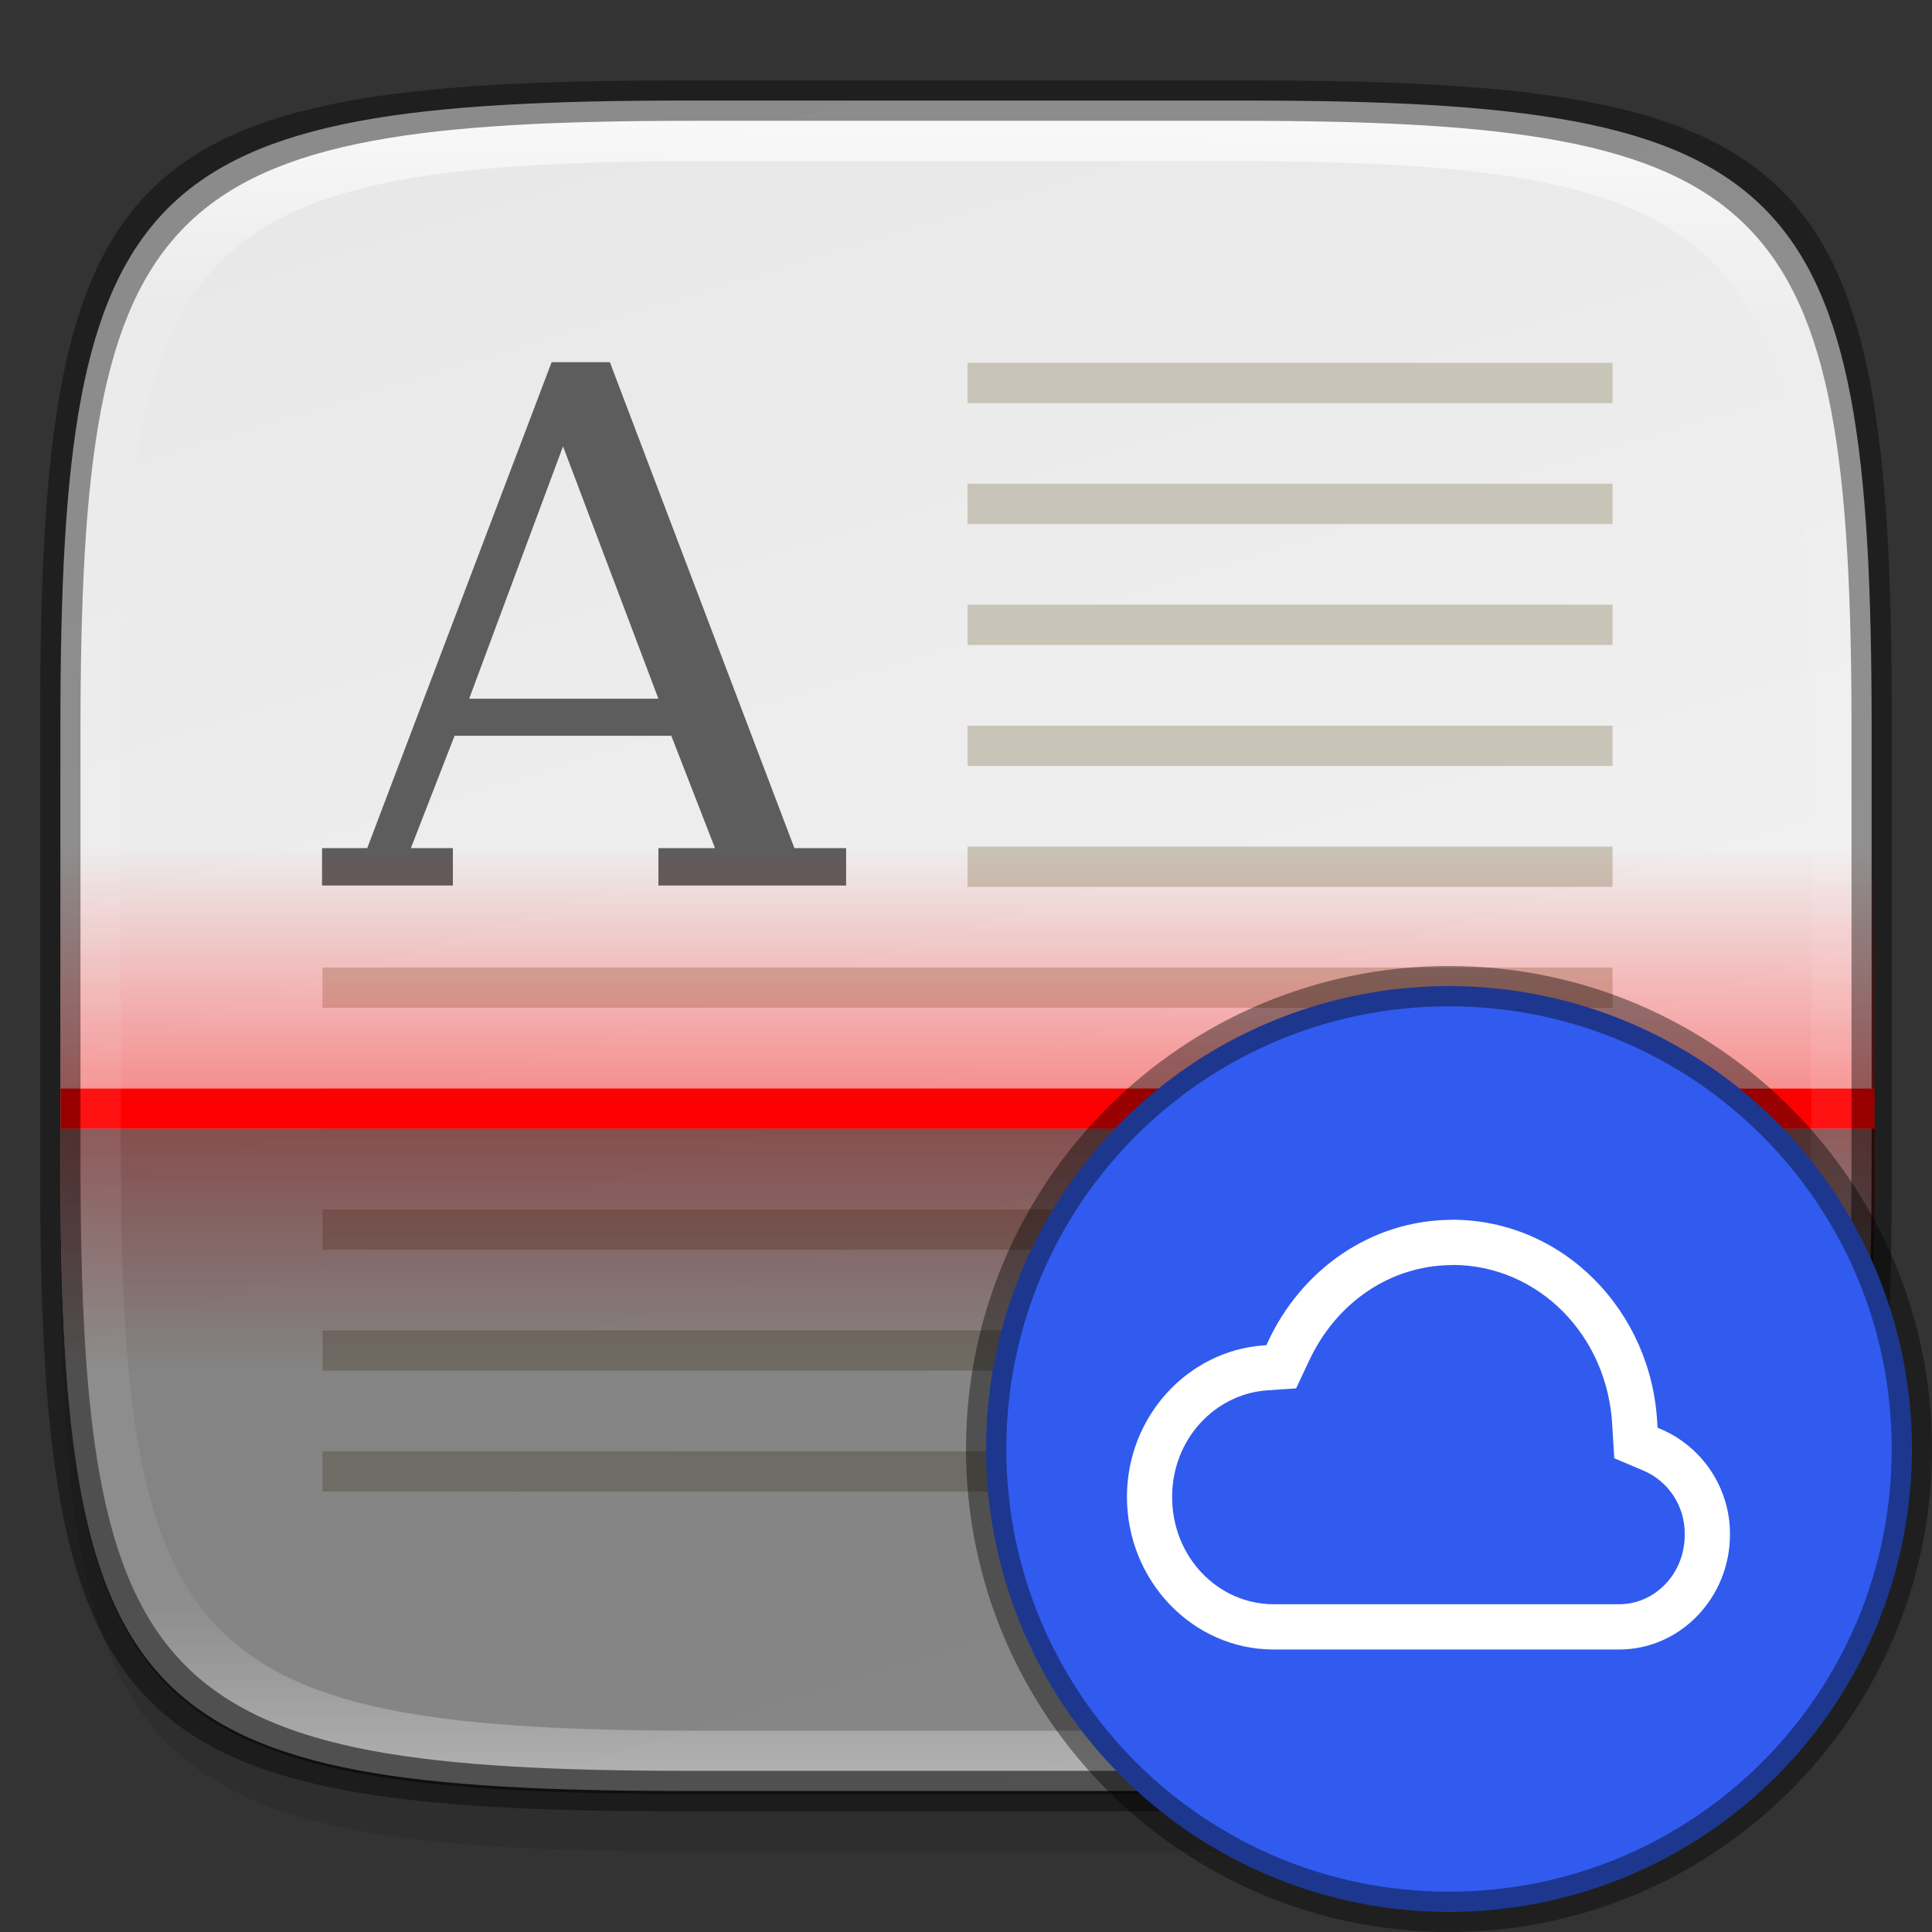 <?xml version="1.0" encoding="UTF-8" standalone="no"?>
<!-- Created with Inkscape (http://www.inkscape.org/) -->

<svg
   width="48"
   height="48"
   viewBox="0 0 12.7 12.7"
   version="1.1"
   id="svg5"
   inkscape:version="1.1.2 (0a00cf5339, 2022-02-04)"
   sodipodi:docname="deepin-cloud-scan-config-helper.svg"
   xmlns:inkscape="http://www.inkscape.org/namespaces/inkscape"
   xmlns:sodipodi="http://sodipodi.sourceforge.net/DTD/sodipodi-0.dtd"
   xmlns:xlink="http://www.w3.org/1999/xlink"
   xmlns="http://www.w3.org/2000/svg"
   xmlns:svg="http://www.w3.org/2000/svg">
  <rect x="0" y="0" width="12.7" height="12.7" fill="#333333" stroke="none"/>
  <sodipodi:namedview
     id="namedview7"
     pagecolor="#ffffff"
     bordercolor="#666666"
     borderopacity="1.0"
     inkscape:pageshadow="2"
     inkscape:pageopacity="0.0"
     inkscape:pagecheckerboard="0"
     inkscape:document-units="px"
     showgrid="false"
     units="px"
     inkscape:zoom="11.667262"
     inkscape:cx="18.384776"
     inkscape:cy="35.826743"
     inkscape:window-width="1851"
     inkscape:window-height="1053"
     inkscape:window-x="0"
     inkscape:window-y="0"
     inkscape:window-maximized="1"
     inkscape:current-layer="svg5"
     showguides="false" />
  <defs
     id="defs2">
    <linearGradient
       inkscape:collect="always"
       id="linearGradient2414">
      <stop
         style="stop-color:#ff0000;stop-opacity:1;"
         offset="0"
         id="stop2410" />
      <stop
         style="stop-color:#ff0000;stop-opacity:0;"
         offset="1"
         id="stop2412" />
    </linearGradient>
    <linearGradient
       inkscape:collect="always"
       id="linearGradient1312">
      <stop
         style="stop-color:#ff0000;stop-opacity:1;"
         offset="0"
         id="stop1308" />
      <stop
         style="stop-color:#ff0000;stop-opacity:0;"
         offset="1"
         id="stop1310" />
    </linearGradient>
    <linearGradient
       inkscape:collect="always"
       id="linearGradient3598">
      <stop
         style="stop-color:#f5f5f5;stop-opacity:1"
         offset="0"
         id="stop3594" />
      <stop
         style="stop-color:#e8e8e8;stop-opacity:1"
         offset="1"
         id="stop3596" />
    </linearGradient>
    <linearGradient
       inkscape:collect="always"
       id="linearGradient1871">
      <stop
         style="stop-color:#ffffff;stop-opacity:1;"
         offset="0"
         id="stop1867" />
      <stop
         style="stop-color:#ffffff;stop-opacity:0.1"
         offset="0.12"
         id="stop2515" />
      <stop
         style="stop-color:#ffffff;stop-opacity:0.102"
         offset="0.9"
         id="stop2581" />
      <stop
         style="stop-color:#ffffff;stop-opacity:0.502"
         offset="1"
         id="stop1869" />
    </linearGradient>
    <linearGradient
       inkscape:collect="always"
       xlink:href="#linearGradient1871"
       id="linearGradient1873"
       x1="17.223"
       y1="3.5"
       x2="17.223"
       y2="44.466"
       gradientUnits="userSpaceOnUse"
       gradientTransform="matrix(0.265,0,0,0.265,0,-0.132)" />
    <linearGradient
       inkscape:collect="always"
       xlink:href="#linearGradient3598"
       id="linearGradient3600"
       x1="7.884"
       y1="11.785"
       x2="4.475"
       y2="0.529"
       gradientUnits="userSpaceOnUse" />
    <linearGradient
       inkscape:collect="always"
       xlink:href="#linearGradient1312"
       id="linearGradient1314"
       x1="11.113"
       y1="8.996"
       x2="11.113"
       y2="5.556"
       gradientUnits="userSpaceOnUse"
       gradientTransform="matrix(3.78,0,0,1.744,0,11.308)" />
    <linearGradient
       inkscape:collect="always"
       xlink:href="#linearGradient2414"
       id="linearGradient2416"
       x1="11.642"
       y1="7.408"
       x2="11.642"
       y2="8.996"
       gradientUnits="userSpaceOnUse"
       gradientTransform="scale(3.78)" />
  </defs>
  <path
     id="rect3143"
     style="opacity:0.1;fill:#000000;fill-opacity:1;stroke-width:0.265"
     d="m 4.516,1.058 c -3.604,0 -4.119,0.514 -4.119,4.114 v 2.884 c 0,3.601 0.515,4.114 4.119,4.114 h 3.668 c 3.604,0 4.119,-0.514 4.119,-4.114 v -2.884 c 0,-3.601 -0.515,-4.114 -4.119,-4.114 z" />
  <path
     style="display:inline;fill:url(#linearGradient3600);fill-opacity:1;stroke:none;stroke-width:0.099;stroke-linecap:round;stroke-linejoin:round;stroke-miterlimit:4;stroke-dasharray:none;stroke-dashoffset:0;stroke-opacity:1;enable-background:new"
     d="m 8.184,0.661 c 3.604,0 4.119,0.514 4.119,4.114 v 2.884 c 0,3.601 -0.515,4.114 -4.119,4.114 H 4.516 c -3.604,0 -4.119,-0.514 -4.119,-4.114 v -2.884 c 0,-3.601 0.515,-4.114 4.119,-4.114 z"
     id="rect877"
     inkscape:connector-curvature="0"
     sodipodi:nodetypes="sssssssss" />
  <path
     id="rect2091"
     style="opacity:1;fill:#c8c4b7;fill-opacity:1;stroke-width:0.835;stroke-linejoin:round"
     d="M 24 9 L 24 10 L 40 10 L 40 9 L 24 9 z M 24 12 L 24 13 L 40 13 L 40 12 L 24 12 z M 24 15 L 24 16 L 40 16 L 40 15 L 24 15 z M 24 18 L 24 19 L 40 19 L 40 18 L 24 18 z M 24 21 L 24 22 L 40 22 L 40 21 L 24 21 z M 8 24 L 8 25 L 40 25 L 40 24 L 8 24 z M 8 27 L 8 28 L 40 28 L 40 27 L 8 27 z M 8 30 L 8 31 L 40 31 L 40 30 L 8 30 z M 8 33 L 8 34 L 40 34 L 40 33 L 8 33 z M 8 36 L 8 37 L 28 37 L 28 36 L 8 36 z "
     transform="scale(0.265)" />
  <path
     d="M 3.626,2.381 2.414,5.575 H 2.117 V 5.821 H 2.977 V 5.575 H 2.701 L 2.988,4.837 H 4.413 L 4.7,5.575 H 4.328 V 5.821 H 5.562 V 5.575 H 5.222 L 4.009,2.381 Z m 0.075,0.553 0.627,1.659 H 3.084 Z"
     style="color:#bebebe;font-weight:400;font-size:13.717px;letter-spacing:0;word-spacing:0;overflow:visible;fill:#5d5d5d;stroke-width:0.246;enable-background:new"
     id="path887" />
  <path
     id="rect944"
     style="opacity:1;fill:#ff0000;fill-opacity:1;stroke-width:1;stroke-linejoin:round"
     d="M 1.5 27 L 1.5 28 L 46.5 28 L 46.5 27 L 1.5 27 z "
     transform="scale(0.265)" />
  <path
     id="rect1226"
     style="opacity:0.4;fill:url(#linearGradient1314);stroke-width:2.449;stroke-linejoin:round"
     d="M 1.5 21 L 1.5 27 L 46.5 27 L 46.5 21 L 1.5 21 z "
     transform="scale(0.265)" />
  <path
     id="rect2017"
     style="opacity:0.4;fill:url(#linearGradient2416);fill-opacity:1;stroke-width:1;stroke-linejoin:round"
     d="M 1.5 28 L 1.5 28.949 C 1.5 30.855 1.54 32.525 1.643 34 L 46.357 34 C 46.46 32.525 46.5 30.855 46.5 28.949 L 46.5 28 L 1.5 28 z "
     transform="scale(0.265)" />
  <path
     id="rect3434"
     style="opacity:0.45;fill:#000000;fill-opacity:1;stroke-width:1;stroke-linejoin:round"
     d="M 1.5 28 L 1.5 28.949 C 1.5 42.558 3.447 44.5 17.068 44.5 L 30.932 44.5 C 44.553 44.5 46.5 42.558 46.5 28.949 L 46.5 28 L 1.5 28 z "
     transform="scale(0.265)" />
  <path
     id="rect1565"
     style="fill:url(#linearGradient1873);fill-opacity:1;stroke-width:0.265;opacity:0.7"
     d="m 4.557,0.794 c -3.524,0 -4.028,0.501 -4.028,4.016 v 2.815 c 0,3.515 0.504,4.016 4.028,4.016 h 3.586 c 3.524,0 4.028,-0.501 4.028,-4.016 V 4.81 c 0,-3.515 -0.504,-4.016 -4.028,-4.016 z m 0.082,0.265 h 3.423 c 3.364,0 3.845,0.477 3.845,3.82 v 2.678 c 0,3.343 -0.481,3.82 -3.845,3.82 h -3.423 c -3.364,0 -3.845,-0.477 -3.845,-3.82 V 4.879 c 0,-3.343 0.481,-3.82 3.845,-3.82 z" />
  <path
     id="rect1370"
     style="opacity:0.4;fill:#000000;fill-opacity:1;stroke-width:0.265"
     d="m 4.475,0.529 c -3.684,0 -4.211,0.526 -4.211,4.213 v 2.952 c 0,3.686 0.526,4.213 4.211,4.213 H 8.225 c 3.684,0 4.211,-0.526 4.211,-4.213 V 4.742 c 0,-3.686 -0.526,-4.213 -4.211,-4.213 z m 0.082,0.265 h 3.586 c 3.524,0 4.028,0.501 4.028,4.016 v 2.815 c 0,3.515 -0.504,4.016 -4.028,4.016 H 4.557 c -3.524,0 -4.028,-0.501 -4.028,-4.016 V 4.81 c 0,-3.515 0.504,-4.016 4.028,-4.016 z" />
  <path
     style="color:#000000;fill:#315bef;stroke-width:0.265;stroke-linecap:round;stroke-linejoin:round;stroke-dashoffset:1;-inkscape-stroke:none"
     d="M 12.568,9.525 A 3.043,3.043 0 0 1 9.525,12.568 3.043,3.043 0 0 1 6.482,9.525 3.043,3.043 0 0 1 9.525,6.482 3.043,3.043 0 0 1 12.568,9.525 Z"
     id="path916" />
  <path
     style="color:#000000;fill:#000000;fill-opacity:0.4;stroke-width:0.265;stroke-linecap:round;stroke-linejoin:round;stroke-dashoffset:1;-inkscape-stroke:none"
     d="m 9.525,6.35 c -1.752,0 -3.175,1.423 -3.175,3.175 0,1.752 1.423,3.175 3.175,3.175 1.752,0 3.175,-1.423 3.175,-3.175 0,-1.752 -1.423,-3.175 -3.175,-3.175 z m 0,0.265 c 1.609,0 2.91,1.301 2.91,2.91 0,1.609 -1.301,2.91 -2.91,2.91 -1.609,0 -2.91,-1.301 -2.91,-2.91 0,-1.609 1.301,-2.91 2.91,-2.91 z"
     id="path918" />
  <path
     id="path70"
     style="font-variant-ligatures:normal;font-variant-position:normal;font-variant-caps:normal;font-variant-numeric:normal;font-variant-alternates:normal;font-variant-east-asian:normal;font-feature-settings:normal;font-variation-settings:normal;text-indent:0;text-decoration-line:none;text-decoration-style:solid;text-decoration-color:#000000;text-transform:none;text-orientation:mixed;white-space:normal;shape-padding:0;shape-margin:0;inline-size:0;isolation:auto;mix-blend-mode:normal;fill:#ffffff;stroke-width:0.265;shape-rendering:auto"
     d="m 9.547,8.018 -0.002,5.291e-4 C 9.007,8.02 8.551,8.351 8.333,8.824 l -0.008,0.018 -0.019,0.002 c -0.501,0.036 -0.898,0.47 -0.898,0.996 0,0.55 0.431,1.003 0.964,1.003 h 2.271 c 0.404,0 0.729,-0.342 0.729,-0.757 0.001,-0.302 -0.179,-0.575 -0.457,-0.693 h -5.29e-4 l -0.018,-0.008 -0.002,-0.02 v -5.29e-4 C 10.861,8.619 10.276,8.019 9.548,8.018 Z m 0,0.297 h 5.292e-4 c 0.565,5.292e-4 1.024,0.465 1.051,1.062 v 0.002 l 0.013,0.207 0.187,0.079 c 0.169,0.07 0.278,0.236 0.276,0.42 v 5.29e-4 c 0.002,0.259 -0.196,0.46 -0.431,0.46 H 8.373 c -0.366,0 -0.668,-0.31 -0.668,-0.705 -5.027e-4,-0.378 0.28,-0.676 0.623,-0.701 l 0.192,-0.013 0.083,-0.177 c 0,0 5.292e-4,-5.29e-4 5.292e-4,-5.29e-4 0.174,-0.378 0.528,-0.632 0.944,-0.633 z" />
</svg>

